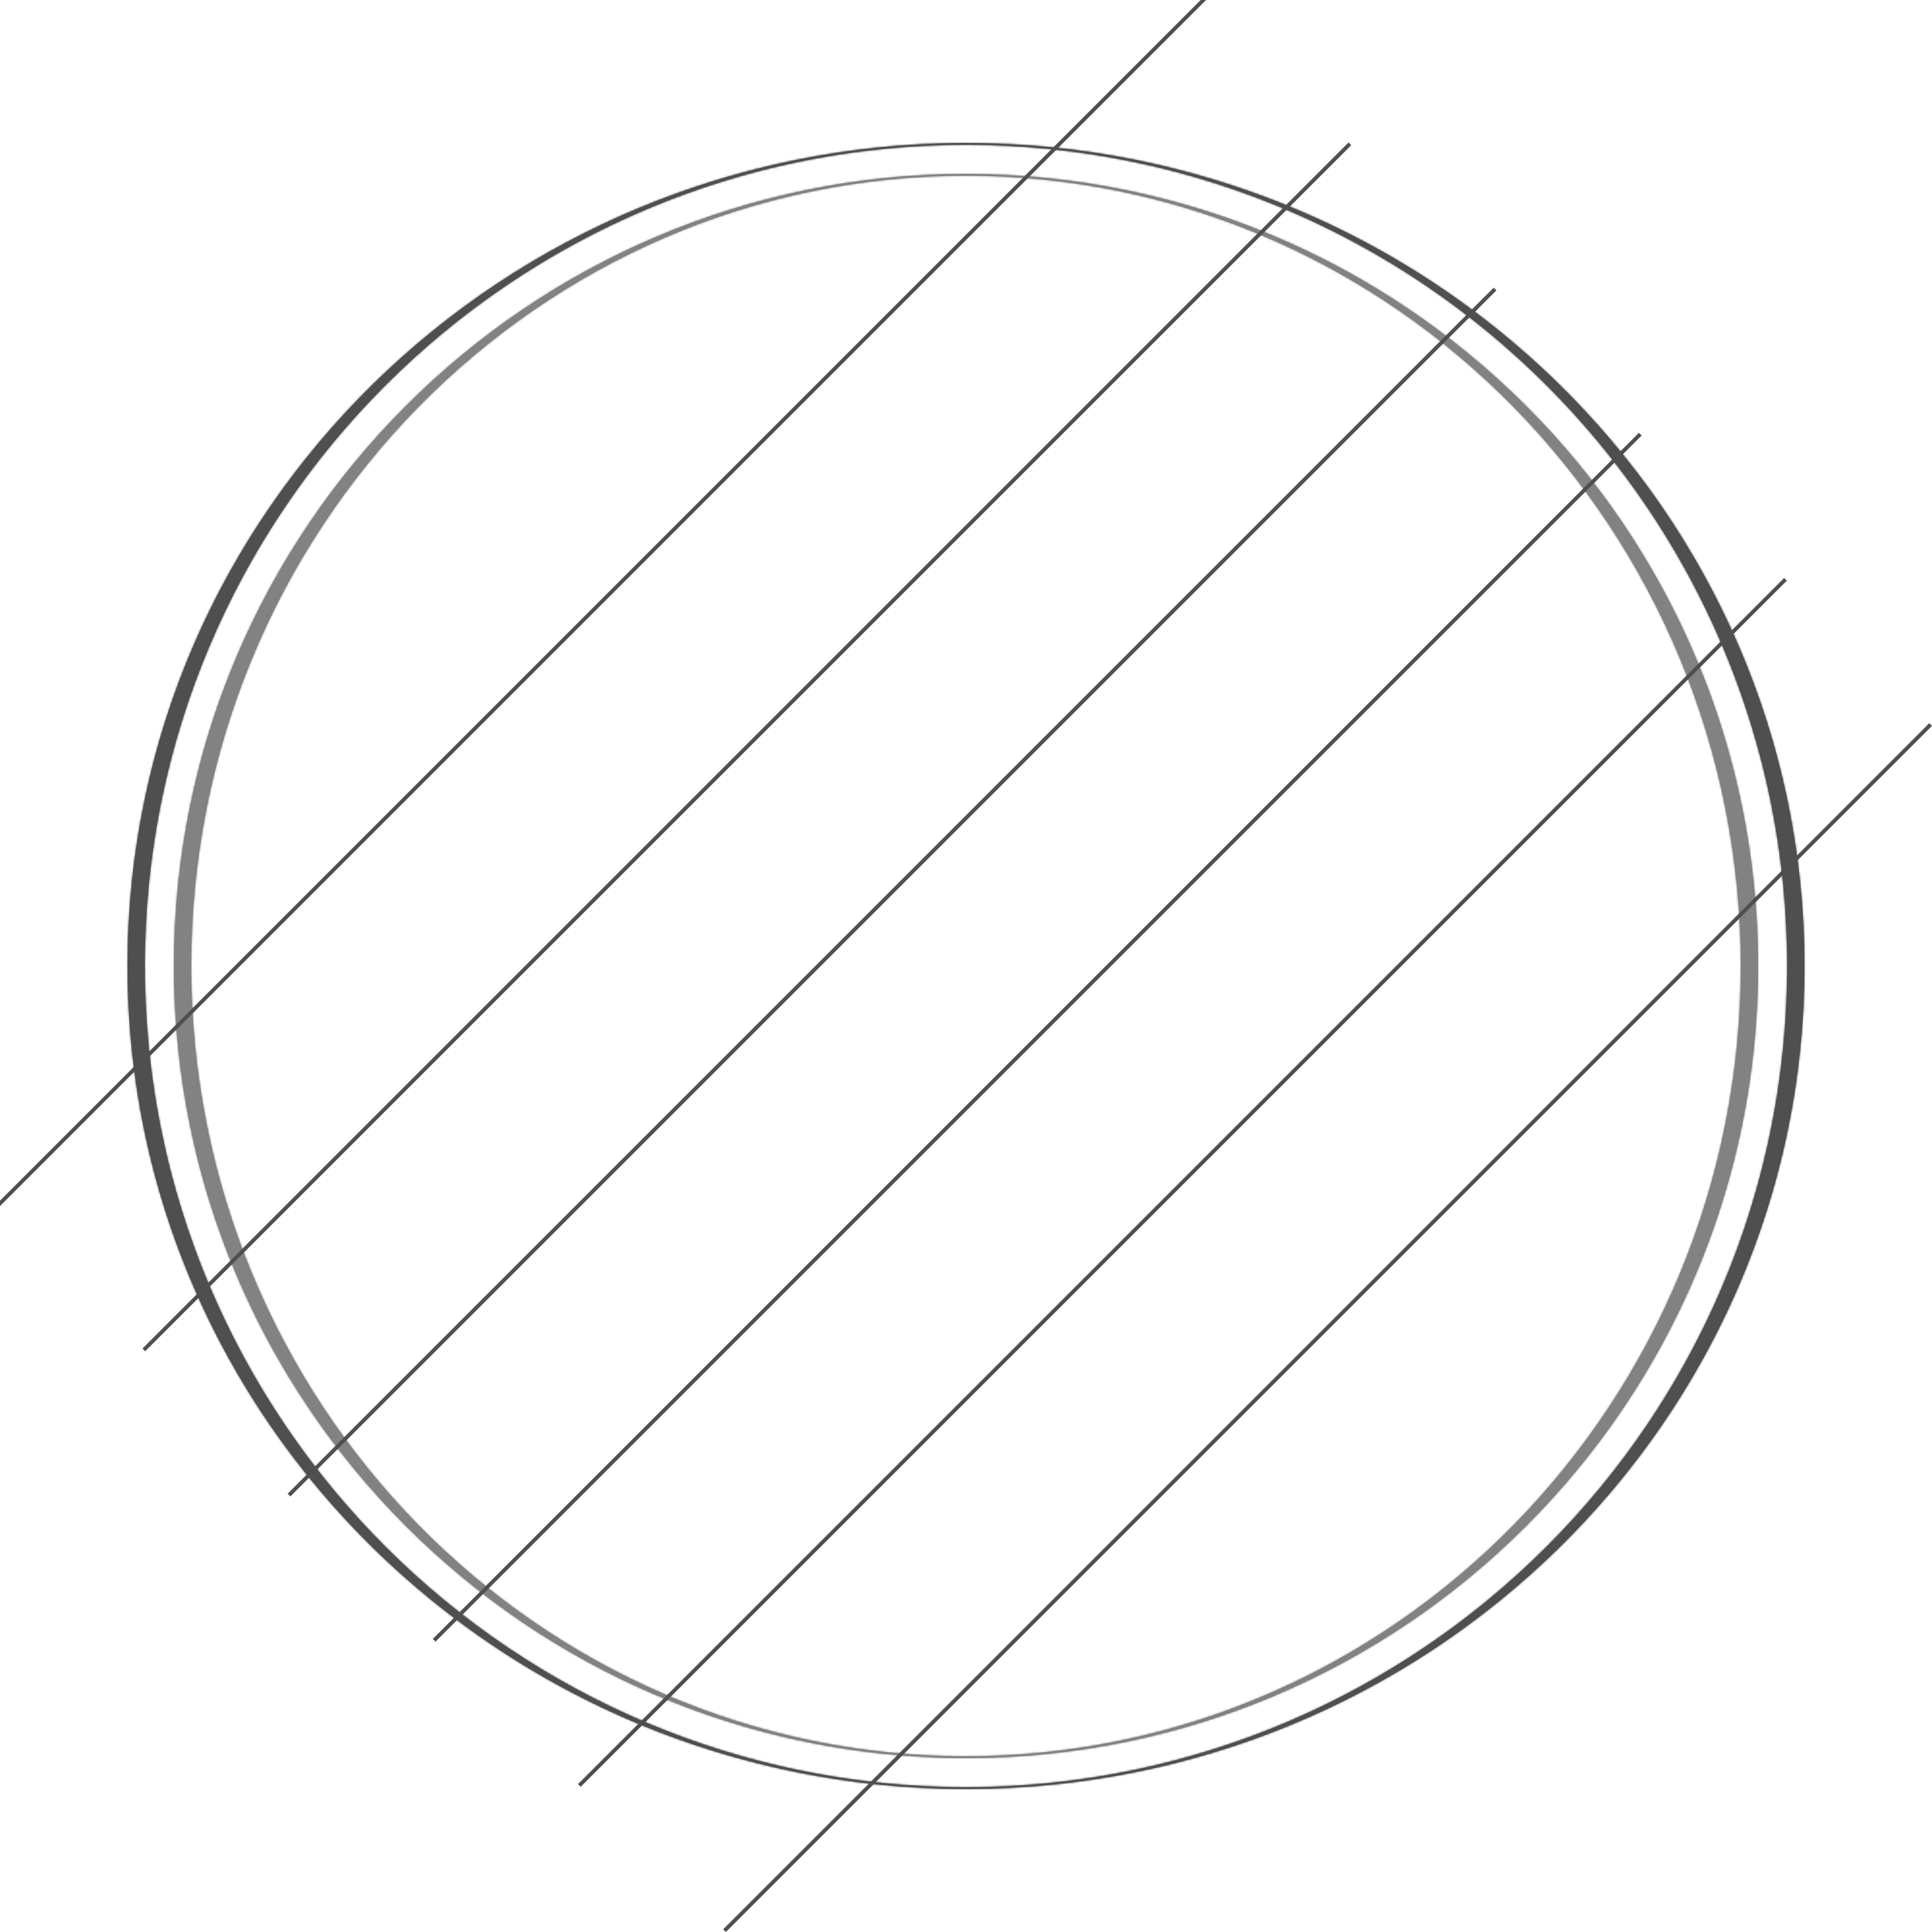 <svg width="1000" height="1000" viewBox="0 0 1000 1000" fill="none" xmlns="http://www.w3.org/2000/svg">
<mask id="path-1-inside-1" fill="white">
<path fill-rule="evenodd" clip-rule="evenodd" d="M500 926C739.692 926 934 735.273 934 500C934 264.727 739.692 74 500 74C260.308 74 66 264.727 66 500C66 735.273 260.308 926 500 926ZM500 925C734.721 925 925 734.721 925 500C925 265.279 734.721 75 500 75C265.279 75 75 265.279 75 500C75 734.721 265.279 925 500 925Z"/>
</mask>
<path fill-rule="evenodd" clip-rule="evenodd" d="M500 926C739.692 926 934 735.273 934 500C934 264.727 739.692 74 500 74C260.308 74 66 264.727 66 500C66 735.273 260.308 926 500 926ZM500 925C734.721 925 925 734.721 925 500C925 265.279 734.721 75 500 75C265.279 75 75 265.279 75 500C75 734.721 265.279 925 500 925Z" fill="#4F4F4F"/>
<path d="M933 500C933 734.704 739.157 925 500 925V927C740.226 927 935 735.843 935 500H933ZM500 75C739.157 75 933 265.296 933 500H935C935 264.157 740.226 73 500 73V75ZM67 500C67 265.296 260.843 75 500 75V73C259.774 73 65 264.157 65 500H67ZM500 925C260.843 925 67 734.704 67 500H65C65 735.843 259.774 927 500 927V925ZM924 500C924 734.169 734.169 924 500 924V926C735.273 926 926 735.273 926 500H924ZM500 76C734.169 76 924 265.831 924 500H926C926 264.727 735.273 74 500 74V76ZM76 500C76 265.831 265.831 76 500 76V74C264.727 74 74 264.727 74 500H76ZM500 924C265.831 924 76 734.169 76 500H74C74 735.273 264.727 926 500 926V924Z" fill="#4F4F4F" mask="url(#path-1-inside-1)"/>
<mask id="path-3-inside-2" fill="white">
<path fill-rule="evenodd" clip-rule="evenodd" d="M500 910C726.437 910 910 726.437 910 500C910 273.563 726.437 90 500 90C273.563 90 90 273.563 90 500C90 726.437 273.563 910 500 910ZM500 909C721.466 909 901 725.884 901 500C901 274.116 721.466 91 500 91C278.534 91 99 274.116 99 500C99 725.884 278.534 909 500 909Z"/>
</mask>
<path fill-rule="evenodd" clip-rule="evenodd" d="M500 910C726.437 910 910 726.437 910 500C910 273.563 726.437 90 500 90C273.563 90 90 273.563 90 500C90 726.437 273.563 910 500 910ZM500 909C721.466 909 901 725.884 901 500C901 274.116 721.466 91 500 91C278.534 91 99 274.116 99 500C99 725.884 278.534 909 500 909Z" fill="#828282"/>
<path d="M909 500C909 725.884 725.884 909 500 909V911C726.989 911 911 726.989 911 500H909ZM500 91C725.884 91 909 274.116 909 500H911C911 273.011 726.989 89 500 89V91ZM91 500C91 274.116 274.116 91 500 91V89C273.011 89 89 273.011 89 500H91ZM500 909C274.116 909 91 725.884 91 500H89C89 726.989 273.011 911 500 911V909ZM900 500C900 725.351 720.895 908 500 908V910C722.037 910 902 726.418 902 500H900ZM500 92C720.895 92 900 274.649 900 500H902C902 273.582 722.037 90 500 90V92ZM100 500C100 274.649 279.105 92 500 92V90C277.963 90 98 273.582 98 500H100ZM500 908C279.105 908 100 725.351 100 500H98C98 726.418 277.963 910 500 910V908Z" fill="#828282" mask="url(#path-3-inside-2)"/>
<line x1="-0.707" y1="623.57" x2="623.57" y2="-0.707" stroke="#4F4F4F" stroke-width="2"/>
<line x1="74.437" y1="698.715" x2="698.715" y2="74.437" stroke="#4F4F4F" stroke-width="2"/>
<line x1="149.582" y1="773.859" x2="773.859" y2="149.582" stroke="#4F4F4F" stroke-width="2"/>
<line x1="224.726" y1="849.004" x2="849.004" y2="224.726" stroke="#4F4F4F" stroke-width="2"/>
<line x1="299.871" y1="924.148" x2="924.148" y2="299.871" stroke="#4F4F4F" stroke-width="2"/>
<line x1="375.015" y1="999.293" x2="999.293" y2="375.015" stroke="#4F4F4F" stroke-width="2"/>
</svg>
